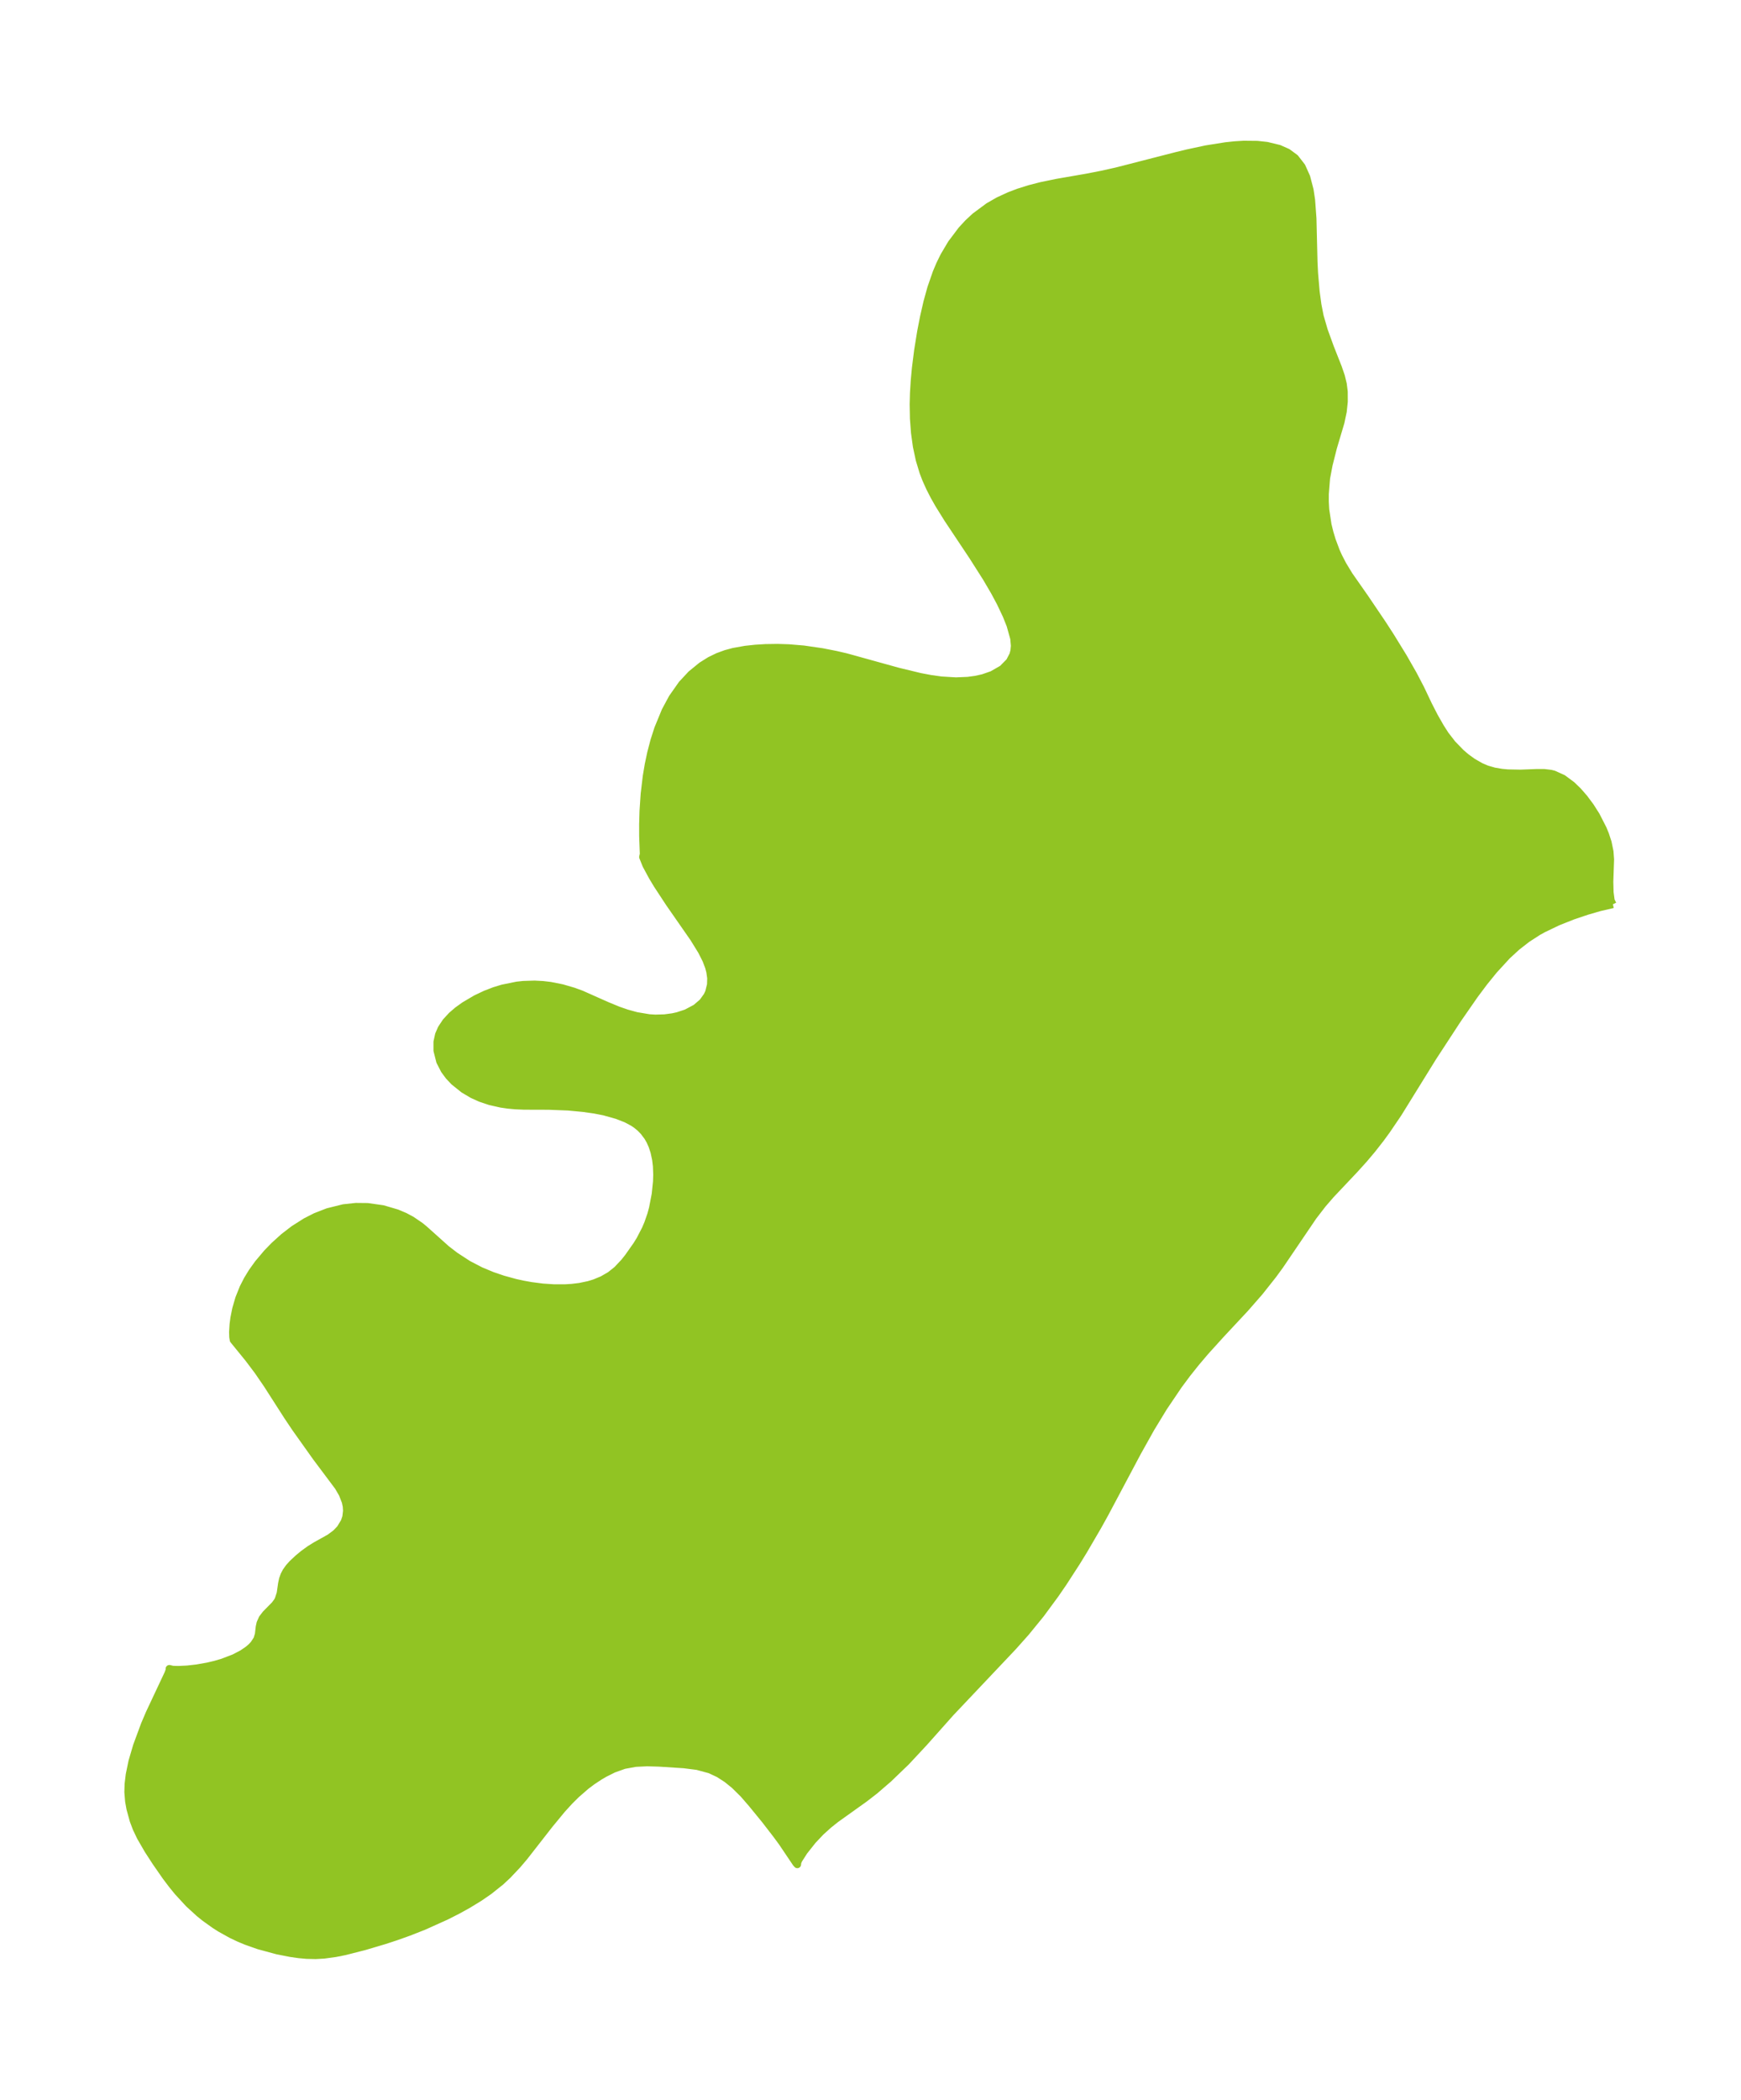 <?xml version="1.0" encoding="UTF-8"?>
<!DOCTYPE svg  PUBLIC '-//W3C//DTD SVG 1.1//EN'  'http://www.w3.org/Graphics/SVG/1.1/DTD/svg11.dtd'>
<svg width="232.7pt" height="280.51pt" version="1.1" viewBox="0 0 232.7 280.51" xmlns="http://www.w3.org/2000/svg" xmlns:xlink="http://www.w3.org/1999/xlink">
 <defs>
  <style type="text/css">*{stroke-linejoin: round; stroke-linecap: butt}</style>
 </defs>
 <g id="figure_1">
  <g id="patch_1">
   <path d="m-0 280.51h232.7v-280.51h-232.7v280.51z" fill="none"/>
  </g>
  <g id="axes_1">
   <g id="PatchCollection_1">
    <defs>
     <path id="m1e20484a9d" d="m215.58-159.7-1.795 0.421-1.685 0.489-1.91 0.644-1.987 0.791-1.957 0.94-0.67 0.372-1.464 0.945-1.379 1.073-1.285 1.18-1.784 1.943-1.313 1.621-1.261 1.685-2.288 3.298-3.302 5.056-4.623 7.467-1.536 2.263-0.807 1.105-1.119 1.431-1.113 1.319-1.256 1.388-3.165 3.351-1.09 1.258-1.269 1.647-4.452 6.559-0.928 1.269-1.788 2.258-1.923 2.199-3.219 3.447-2.1 2.317-1.252 1.474-1.206 1.513-1.138 1.533-2.001 2.961-1.689 2.775-1.807 3.233-4.32 8.125-0.958 1.727-1.894 3.246-0.934 1.52-1.789 2.766-1.087 1.582-1.939 2.633-1.995 2.444-1.717 1.925-8.325 8.795-3.534 3.97-2.409 2.584-2.35 2.262-1.855 1.599-1.361 1.051-3.856 2.755-0.959 0.767-1.044 0.944-1.072 1.135-1.153 1.455-0.703 1.098-0.161 0.342-0.035 0.313-0.157-0.171-1.878-2.789-0.772-1.048-1.52-1.967-1.748-2.139-1.12-1.292-1.207-1.192-1.016-0.821-1.076-0.693-1.17-0.55-1.709-0.463-1.777-0.225-3.379-0.218-1.56-0.044-1.543 0.077-1.513 0.275-1.406 0.5-1.202 0.599-0.685 0.401-0.962 0.635-0.866 0.651-1.302 1.136-0.871 0.864-1.009 1.104-1.686 2.046-3.379 4.327-0.898 1.055-1.304 1.381-0.938 0.871-1.537 1.228-1.319 0.907-1.516 0.926-1.367 0.756-1.533 0.778-2.993 1.347-1.992 0.784-1.73 0.617-1.544 0.506-2.676 0.794-2.618 0.667-1.258 0.252-1.53 0.208-1.111 0.062-1.196-0.027-1.065-0.096-1.076-0.153-1.805-0.356-2.463-0.667-1.661-0.584-0.999-0.417-0.997-0.473-1.508-0.84-0.721-0.459-1.332-0.954-0.742-0.598-1.394-1.276-1.461-1.584-0.78-0.958-0.803-1.062-1.346-1.936-1.057-1.627-1.004-1.736-0.542-1.133-0.408-1.074-0.431-1.568-0.179-0.988-0.102-1.24 0.034-1.088 0.149-1.241 0.363-1.761 0.617-2.095 1.046-2.83 0.654-1.532 2.477-5.268 0.203-0.544-0.027-0.122 0.43 0.106 0.759 0.023 1.201-0.056 1.268-0.143 1.482-0.263 1.008-0.24 0.976-0.286 1.569-0.604 1.087-0.57 0.796-0.55 0.37-0.323 0.358-0.383 0.429-0.663 0.196-0.648 0.115-0.99 0.108-0.496 0.285-0.639 0.464-0.601 1.204-1.219 0.329-0.45 0.151-0.283 0.258-0.793 0.19-1.321 0.125-0.576 0.191-0.535 0.255-0.488 0.38-0.535 0.437-0.488 0.772-0.726 0.717-0.594 0.864-0.627 0.789-0.489 1.865-1.039 0.817-0.605 0.592-0.615 0.571-0.938 0.209-0.629 0.097-0.822-0.04-0.597-0.126-0.604-0.401-1.037-0.567-0.98-2.957-3.946-2.774-3.9-1.037-1.546-2.741-4.272-1.237-1.804-1.25-1.659-1.834-2.252-0.179-0.22-0.067-0.393-0.022-0.66 0.064-1.038 0.112-0.854 0.24-1.199 0.412-1.416 0.57-1.422 0.559-1.092 0.631-1.029 0.79-1.103 1.198-1.421 0.952-0.981 1.272-1.15 1.349-1.04 1.598-1.013 1.309-0.666 1.631-0.636 2.115-0.525 1.641-0.177 1.568 0.016 2.045 0.291 1.884 0.553 1.057 0.449 0.888 0.474 1.179 0.805 0.519 0.424 2.967 2.658 1.171 0.901 1.732 1.126 1.681 0.873 1.538 0.64 1.428 0.486 1.671 0.458 1.007 0.222 1.092 0.196 1.558 0.201 1.52 0.1 1.508-0.004 0.866-0.054 1.05-0.128 1.186-0.248 0.804-0.245 1.041-0.431 1.031-0.595 0.919-0.732 0.97-1.031 0.528-0.665 1.141-1.621 0.445-0.723 0.724-1.395 0.329-0.777 0.402-1.16 0.23-0.839 0.364-1.883 0.176-1.696 0.029-0.924-0.042-1.134-0.104-0.875-0.223-1.039-0.262-0.795-0.287-0.646-0.306-0.539-0.549-0.734-0.47-0.48-0.491-0.405-0.462-0.314-0.913-0.485-1.223-0.478-1.72-0.483-1.305-0.256-1.497-0.211-2.011-0.191-2.595-0.101-3.278-0.01-1.187-0.051-0.974-0.089-0.947-0.138-1.481-0.336-1.269-0.427-1.069-0.484-1.175-0.697-1.283-1.029-0.699-0.743-0.587-0.798-0.59-1.144-0.373-1.467-7.98e-4 -1.157 0.212-0.961 0.346-0.802 0.604-0.914 0.785-0.852 0.782-0.671 0.905-0.651 1.547-0.911 1.267-0.601 1.206-0.465 1.073-0.327 1.929-0.392 0.851-0.093 1.515-0.047 1.111 0.059 0.993 0.118 1.57 0.312 1.519 0.443 1.056 0.387 3.392 1.51 1.534 0.63 1.136 0.394 1.292 0.355 1.702 0.285 0.814 0.05 1.244-0.034 1.087-0.145 0.669-0.148 1.159-0.381 1.271-0.674 0.912-0.782 0.611-0.852 0.22-0.476 0.248-1 0.026-0.872-0.118-0.85-0.167-0.633-0.355-0.942-0.604-1.197-1.057-1.713-3.275-4.708-1.594-2.427-0.663-1.1-0.827-1.532-0.436-1.086 0.088-0.387-0.087-2.393-0.003-1.593 0.05-1.783 0.153-2.269 0.279-2.348 0.265-1.575 0.329-1.555 0.43-1.641 0.509-1.587 0.986-2.396 0.938-1.743 1.277-1.815 1.244-1.336 1.393-1.137 1.111-0.696 1.058-0.514 1.058-0.388 1.041-0.28 1.584-0.283 1.326-0.143 1.378-0.084 1.605-0.024 1.485 0.048 1.97 0.164 2.48 0.359 1.818 0.357 1.388 0.32 6.938 1.923 2.955 0.715 1.45 0.274 1.405 0.194 1.935 0.117 1.611-0.069 1.033-0.141 0.977-0.217 1.229-0.426 1.37-0.786 0.955-0.969 0.472-0.908 0.139-0.531 0.062-0.672-0.087-0.982-0.498-1.782-0.52-1.301-0.796-1.681-0.794-1.483-1.075-1.835-1.841-2.895-3.323-4.985-1.216-1.956-0.621-1.097-0.571-1.114-0.521-1.161-0.35-0.915-0.505-1.667-0.382-1.788-0.252-1.821-0.141-1.884-0.036-1.902 0.041-1.531 0.104-1.664 0.156-1.666 0.296-2.348 0.406-2.514 0.374-1.922 0.461-2.018 0.519-1.877 0.721-2.075 0.478-1.125 0.535-1.089 0.985-1.661 1.358-1.803 0.872-0.944 0.94-0.873 1.805-1.337 1.325-0.759 1.467-0.675 1.22-0.462 1.488-0.466 1.526-0.392 2.053-0.425 4.026-0.699 2.047-0.399 1.983-0.443 7.987-2.05 1.435-0.349 2.523-0.54 2.611-0.416 1.221-0.129 1.193-0.073 1.802 0.018 1.286 0.139 1.633 0.396 1.12 0.497 1.024 0.753 0.886 1.146 0.632 1.403 0.45 1.725 0.202 1.344 0.181 2.462 0.141 5.814 0.075 1.514 0.212 2.458 0.237 1.751 0.298 1.523 0.551 1.9 0.819 2.257 1.062 2.692 0.399 1.157 0.26 1.063 0.127 1.012 0.006 1.328-0.139 1.326-0.302 1.428-1.007 3.391-0.58 2.295-0.339 1.793-0.168 2.099-0.002 1.046 0.059 1.051 0.305 2.027 0.266 1.074 0.3 0.996 0.55 1.468 0.324 0.72 0.571 1.101 0.845 1.389 2.136 3.053 2.34 3.462 1.038 1.603 1.726 2.805 1.332 2.331 0.97 1.856 1.05 2.209 0.782 1.527 0.832 1.456 0.65 1.016 0.935 1.206 1.14 1.175 0.716 0.612 0.854 0.619 1.068 0.614 0.838 0.358 0.979 0.281 1.004 0.171 0.797 0.074 1.706 0.033 2.213-0.083 0.96 0.002 0.879 0.104 0.388 0.095 1.236 0.558 1.186 0.879 0.843 0.814 0.807 0.925 0.839 1.125 0.766 1.206 0.913 1.784 0.308 0.75 0.349 1.064 0.253 1.231 0.077 1.035-0.102 2.992 0.036 1.416 0.146 1.096 0.249 0.502" stroke="#91c423"/>
    </defs>
    <g clip-path="url(#p4ce8bf837a)">
     <use y="280.512" fill="#91c423" stroke="#91c423" xlink:href="#m1e20484a9d"/>
    </g>
   </g>
  </g>
 </g>
 <defs>
  <clipPath id="p4ce8bf837a">
   <rect x="7.2" y="7.2" width="218.3" height="266.11"/>
  </clipPath>
 </defs>
</svg>
